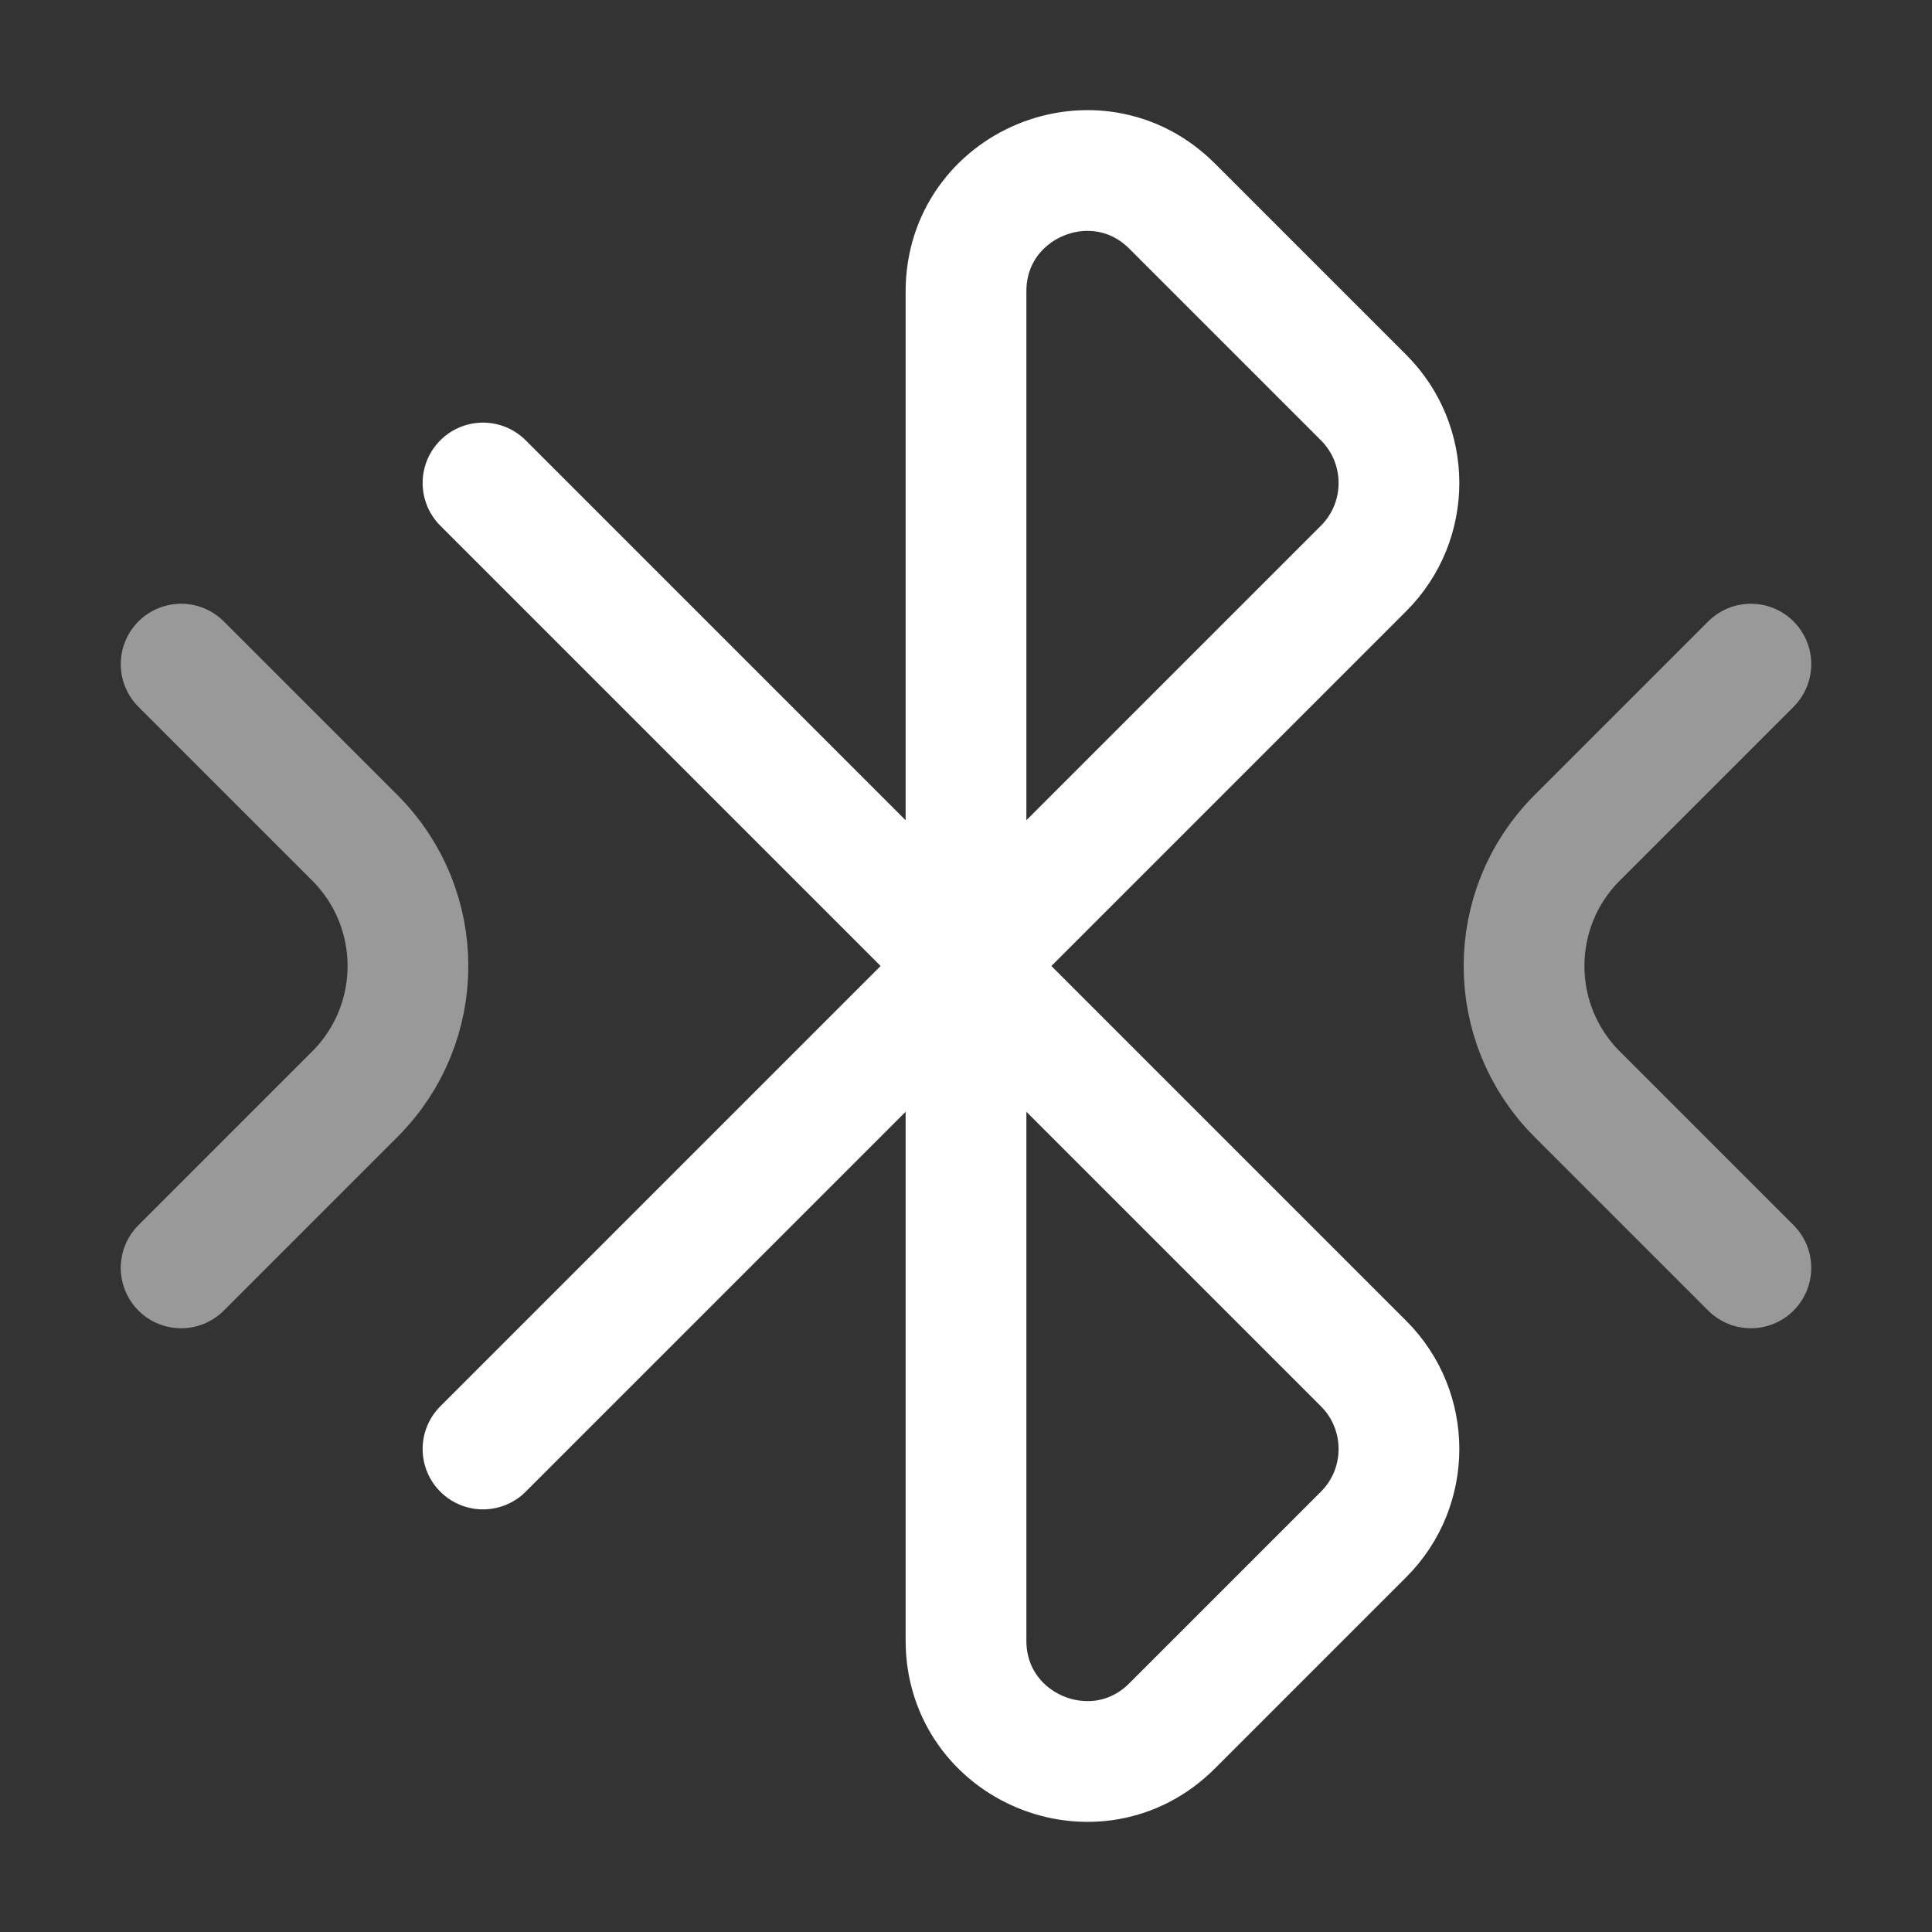 <svg width="16" height="16" viewBox="0 0 16 16" fill="none" xmlns="http://www.w3.org/2000/svg">
<rect x="0" y="0" width="16" height="16" fill="#333333" stroke="none"/>
<path d="M4 4L8 8L11.293 11.293C11.683 11.683 11.683 12.317 11.293 12.707L9.707 14.293C9.077 14.923 8 14.477 8 13.586V2.414C8 1.523 9.077 1.077 9.707 1.707L11.293 3.293C11.683 3.683 11.683 4.317 11.293 4.707L4 12" stroke="white" stroke-linecap="round" stroke-linejoin="round"/>
<path d="M1.5 5.5L2.939 6.939C3.525 7.525 3.525 8.475 2.939 9.061L1.5 10.5M14.5 5.5L13.061 6.939C12.475 7.525 12.475 8.475 13.061 9.061L14.5 10.5" stroke="white" stroke-opacity="0.5" stroke-linecap="round" stroke-linejoin="round"/>
</svg>

